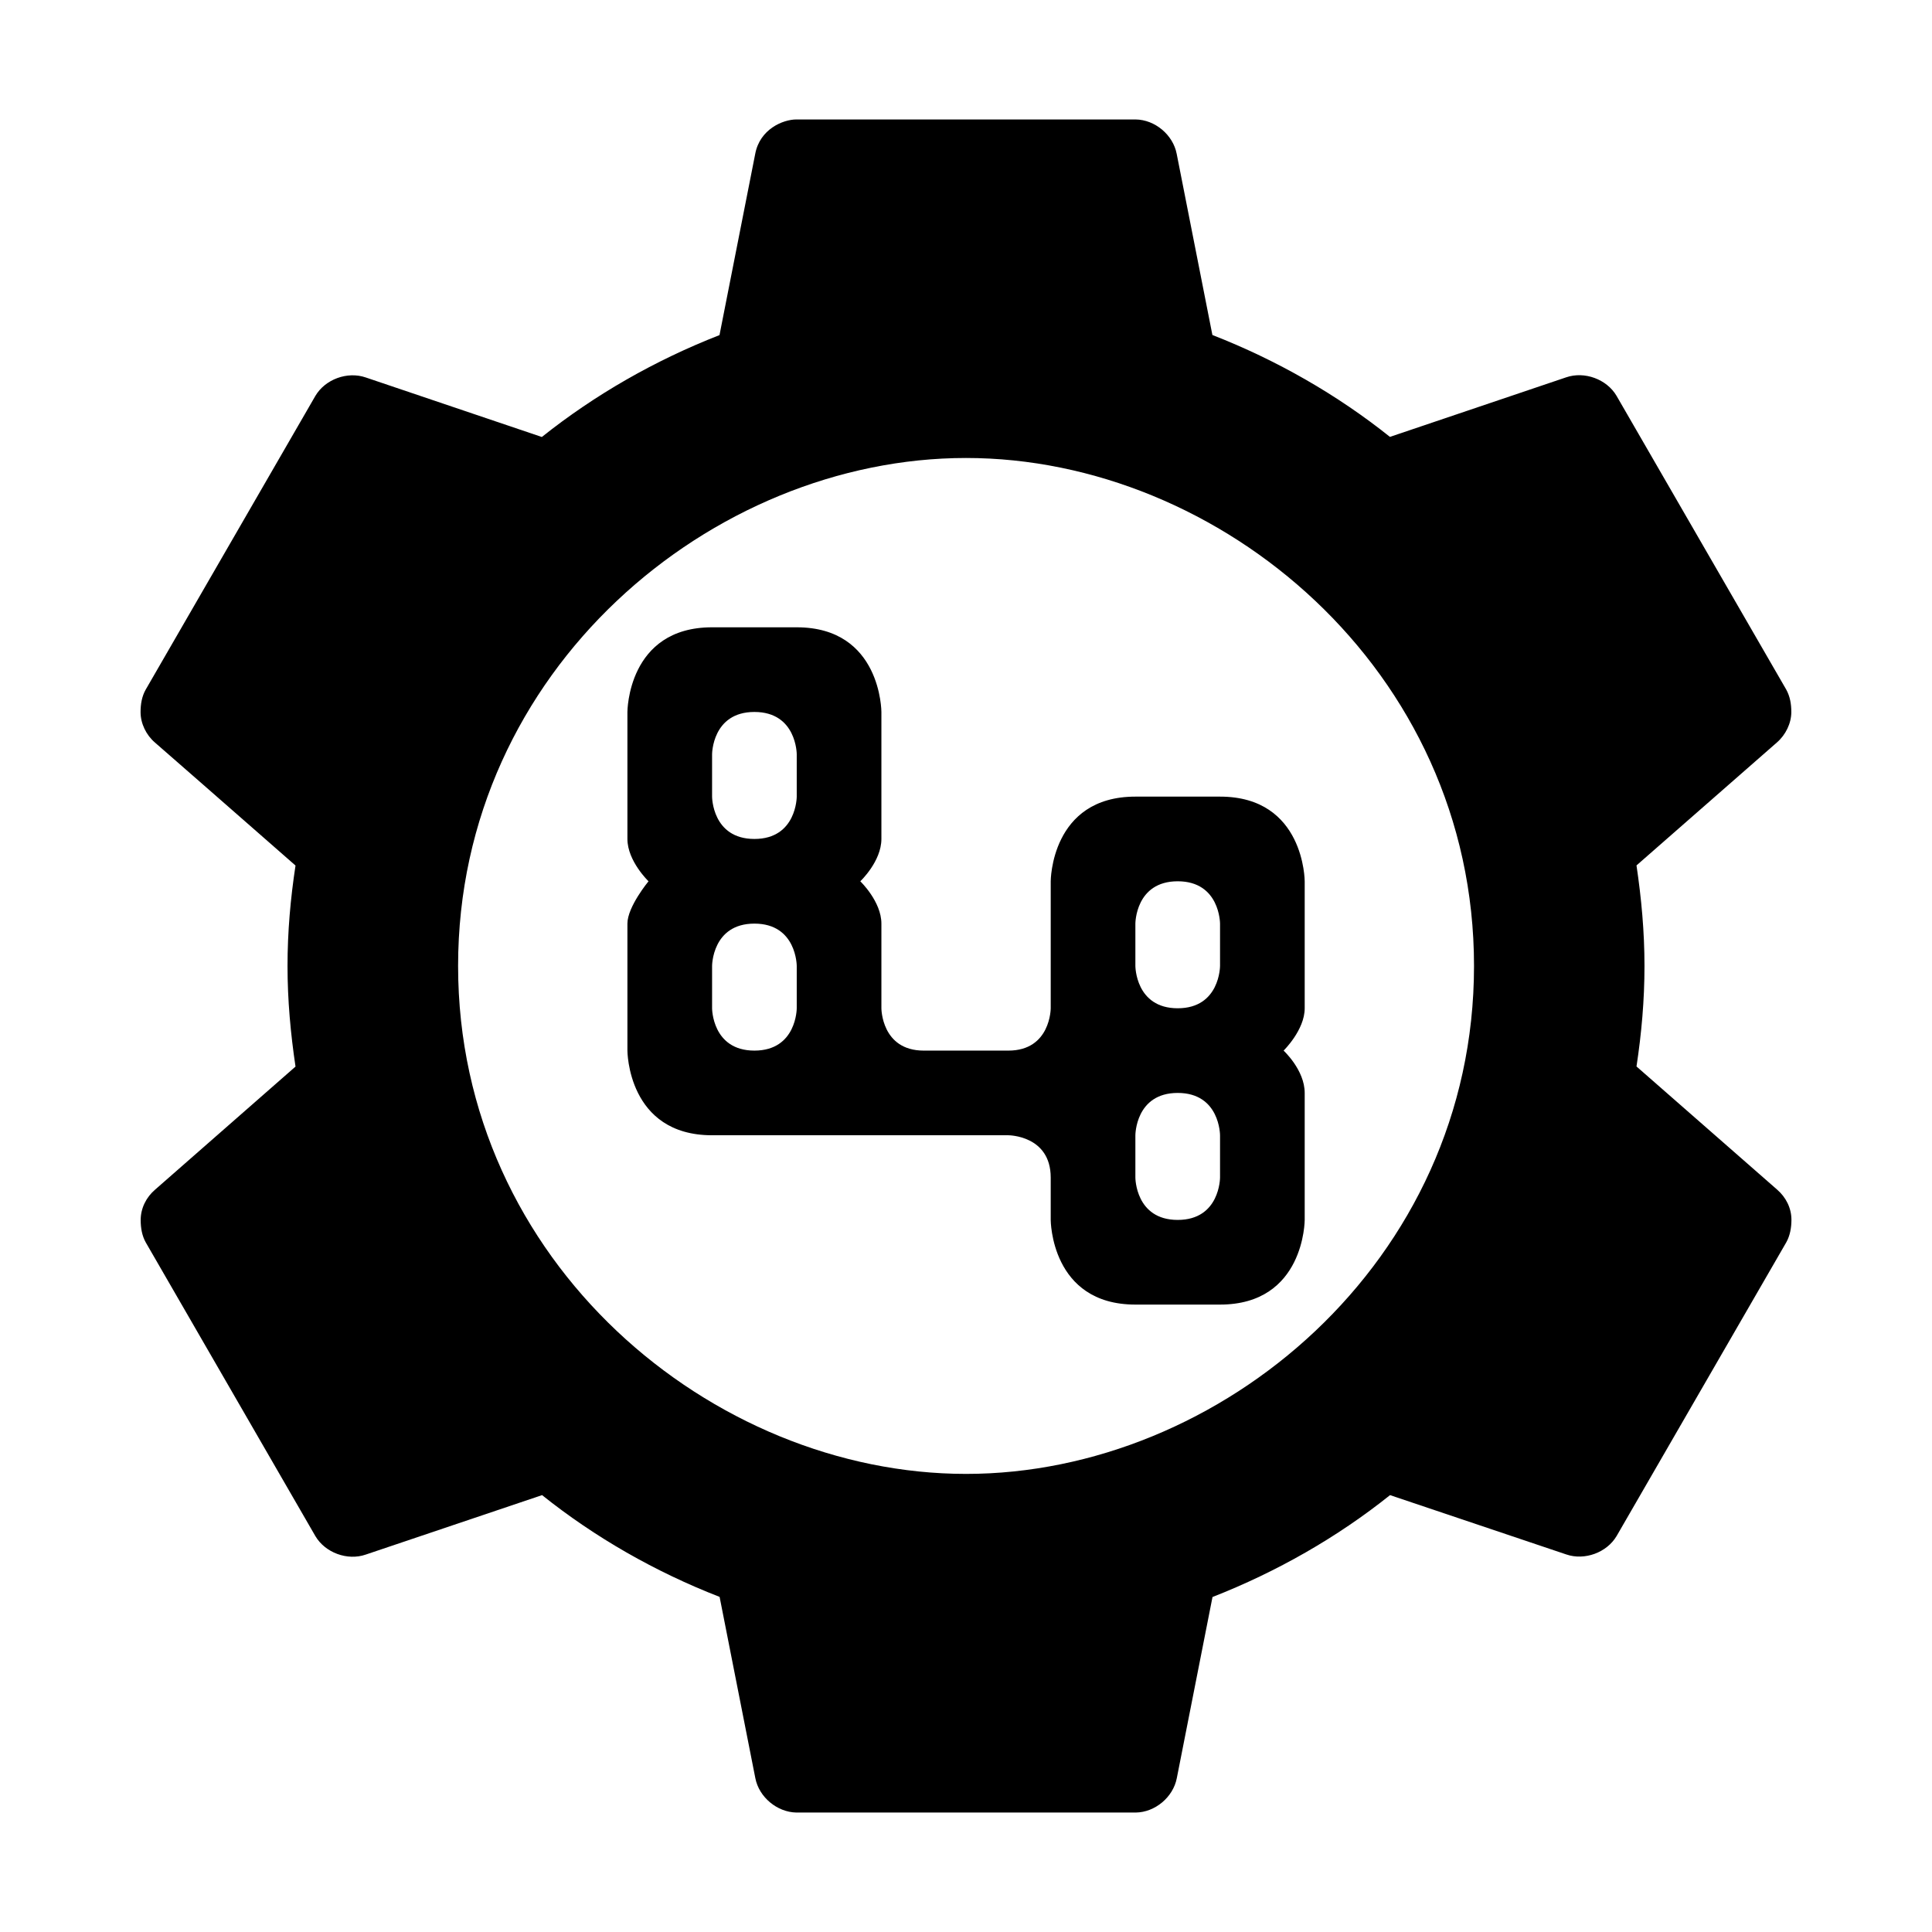 <?xml version='1.0' encoding='UTF-8'?>
<svg xmlns:inkscape="http://www.inkscape.org/namespaces/inkscape" xmlns:sodipodi="http://sodipodi.sourceforge.net/DTD/sodipodi-0.dtd" xmlns="http://www.w3.org/2000/svg" xmlns:svg="http://www.w3.org/2000/svg" xmlns:rdf="http://www.w3.org/1999/02/22-rdf-syntax-ns#" xmlns:cc="http://creativecommons.org/ns#" xmlns:dc="http://purl.org/dc/elements/1.1/" width="64" height="64" version="1.1" viewBox="0 0 16.933 16.933" id="svg7" sodipodi:docname="btrfs-assistant.svg" inkscape:version="1.4.2 (ebf0e940d0, 2025-05-08)">
  <sodipodi:namedview id="namedview7" pagecolor="#9c4444" bordercolor="#000000" borderopacity="0.25" inkscape:showpageshadow="2" inkscape:pageopacity="0.0" inkscape:pagecheckerboard="0" inkscape:deskcolor="#d1d1d1" inkscape:zoom="4.3531261" inkscape:cx="36.295755" inkscape:cy="40.660435" inkscape:window-width="2560" inkscape:window-height="1376" inkscape:window-x="0" inkscape:window-y="0" inkscape:window-maximized="1" inkscape:current-layer="svg7" showgrid="false"/>
  <defs id="defs2">
    <style id="current-color-scheme" type="text/css">.ColorScheme-Text {color:#000000} .ColorScheme-Highlight {color:#3b4252}</style>
    </defs>
  <path d="M 2.171,7.219 1.761,6.86 1.358,6.508 C 1.281,6.442 1.232,6.341 1.232,6.241 c 0,-0.069 0.011,-0.137 0.045,-0.197 L 2.764,3.47 C 2.85,3.324 3.044,3.253 3.205,3.308 L 4.749,3.83 C 5.214,3.459 5.743,3.157 6.306,2.937 L 6.619,1.349 c 0.04,-0.216 0.242,-0.302 0.361,-0.302 h 2.973 c 0.17,0.002 0.328,0.135 0.36,0.301 l 0.313,1.588 c 0.563,0.22 1.092,0.522 1.556,0.893 l 1.545,-0.522 c 0.16,-0.055 0.355,0.016 0.441,0.162 l 1.487,2.574 c 0.034,0.061 0.045,0.128 0.045,0.197 0,0.1 -0.05,0.201 -0.126,0.267 l -1.231,1.078 c 0.043,0.289 0.07,0.58 0.07,0.881 0,0.301 -0.026,0.592 -0.07,0.881 l 1.231,1.078 c 0.078,0.067 0.127,0.162 0.127,0.266 0,0.068 -0.012,0.138 -0.045,0.197 l -1.487,2.574 c -0.086,0.146 -0.281,0.217 -0.441,0.162 L 12.183,13.104 c -0.464,0.371 -0.994,0.673 -1.556,0.893 l -0.313,1.588 c -0.032,0.166 -0.19,0.299 -0.36,0.301 H 6.98 C 6.811,15.883 6.652,15.751 6.62,15.584 L 6.307,13.996 C 5.744,13.777 5.215,13.475 4.751,13.104 L 3.206,13.625 C 3.045,13.681 2.85,13.609 2.764,13.463 L 1.278,10.89 c -0.034,-0.06 -0.045,-0.129 -0.045,-0.197 0,-0.104 0.049,-0.2 0.126,-0.266 L 2.59,9.348 c -0.043,-0.289 -0.07,-0.58 -0.07,-0.881 0,-0.301 0.026,-0.592 0.07,-0.881 z M 8.467,4.014 c -2.226,0 -4.452,1.855 -4.452,4.452 0,2.597 2.226,4.452 4.452,4.452 2.226,0 4.452,-1.855 4.452,-4.452 0,-2.597 -2.226,-4.452 -4.452,-4.452 z M 6.983,5.498 c 0.742,0 0.742,0.742 0.742,0.742 v 1.113 c 0,0.197 -0.185,0.371 -0.185,0.371 0,0 0.185,0.177 0.185,0.371 v 0.742 c 0,0 0,0.371 0.371,0.371 h 0.742 c 0.371,0 0.371,-0.371 0.371,-0.371 v -1.113 c 0,0 0,-0.742 0.742,-0.742 H 10.693 c 0.742,0 0.742,0.742 0.742,0.742 v 1.113 c 0,0.191 -0.185,0.371 -0.185,0.371 0,0 0.185,0.17 0.185,0.371 v 1.113 c 0,0 0,0.742 -0.742,0.742 H 9.951 c -0.742,0 -0.742,-0.742 -0.742,-0.742 v -0.371 c 0,-0.371 -0.371,-0.371 -0.371,-0.371 H 6.241 c -0.742,0 -0.742,-0.742 -0.742,-0.742 v -1.113 c 0,-0.148 0.185,-0.371 0.185,-0.371 0,0 -0.185,-0.177 -0.185,-0.371 V 6.24 c 0,0 0,-0.742 0.742,-0.742 z m 0,2.968 c 0,0 0,-0.371 -0.371,-0.371 -0.371,0 -0.371,0.371 -0.371,0.371 v 0.371 c 0,0 0,0.371 0.371,0.371 0.371,0 0.371,-0.371 0.371,-0.371 z M 6.612,6.24 c -0.371,0 -0.371,0.371 -0.371,0.371 V 6.982 c 0,0 0,0.371 0.371,0.371 0.371,0 0.371,-0.371 0.371,-0.371 V 6.611 c 0,0 0,-0.371 -0.371,-0.371 z m 4.081,3.71 c 0,0 0,-0.371 -0.371,-0.371 -0.371,0 -0.371,0.371 -0.371,0.371 v 0.371 c 0,0 0,0.371 0.371,0.371 0.371,0 0.371,-0.371 0.371,-0.371 z m -0.371,-2.226 c -0.371,0 -0.371,0.371 -0.371,0.371 v 0.371 c 0,0 0,0.371 0.371,0.371 0.371,0 0.371,-0.371 0.371,-0.371 v -0.371 c 0,0 0,-0.371 -0.371,-0.371 z" id="path2-6" style="color:none;fill:#000000;fill-opacity:1;stroke-width:0.371" class="ColorScheme-Text"/>
</svg>

